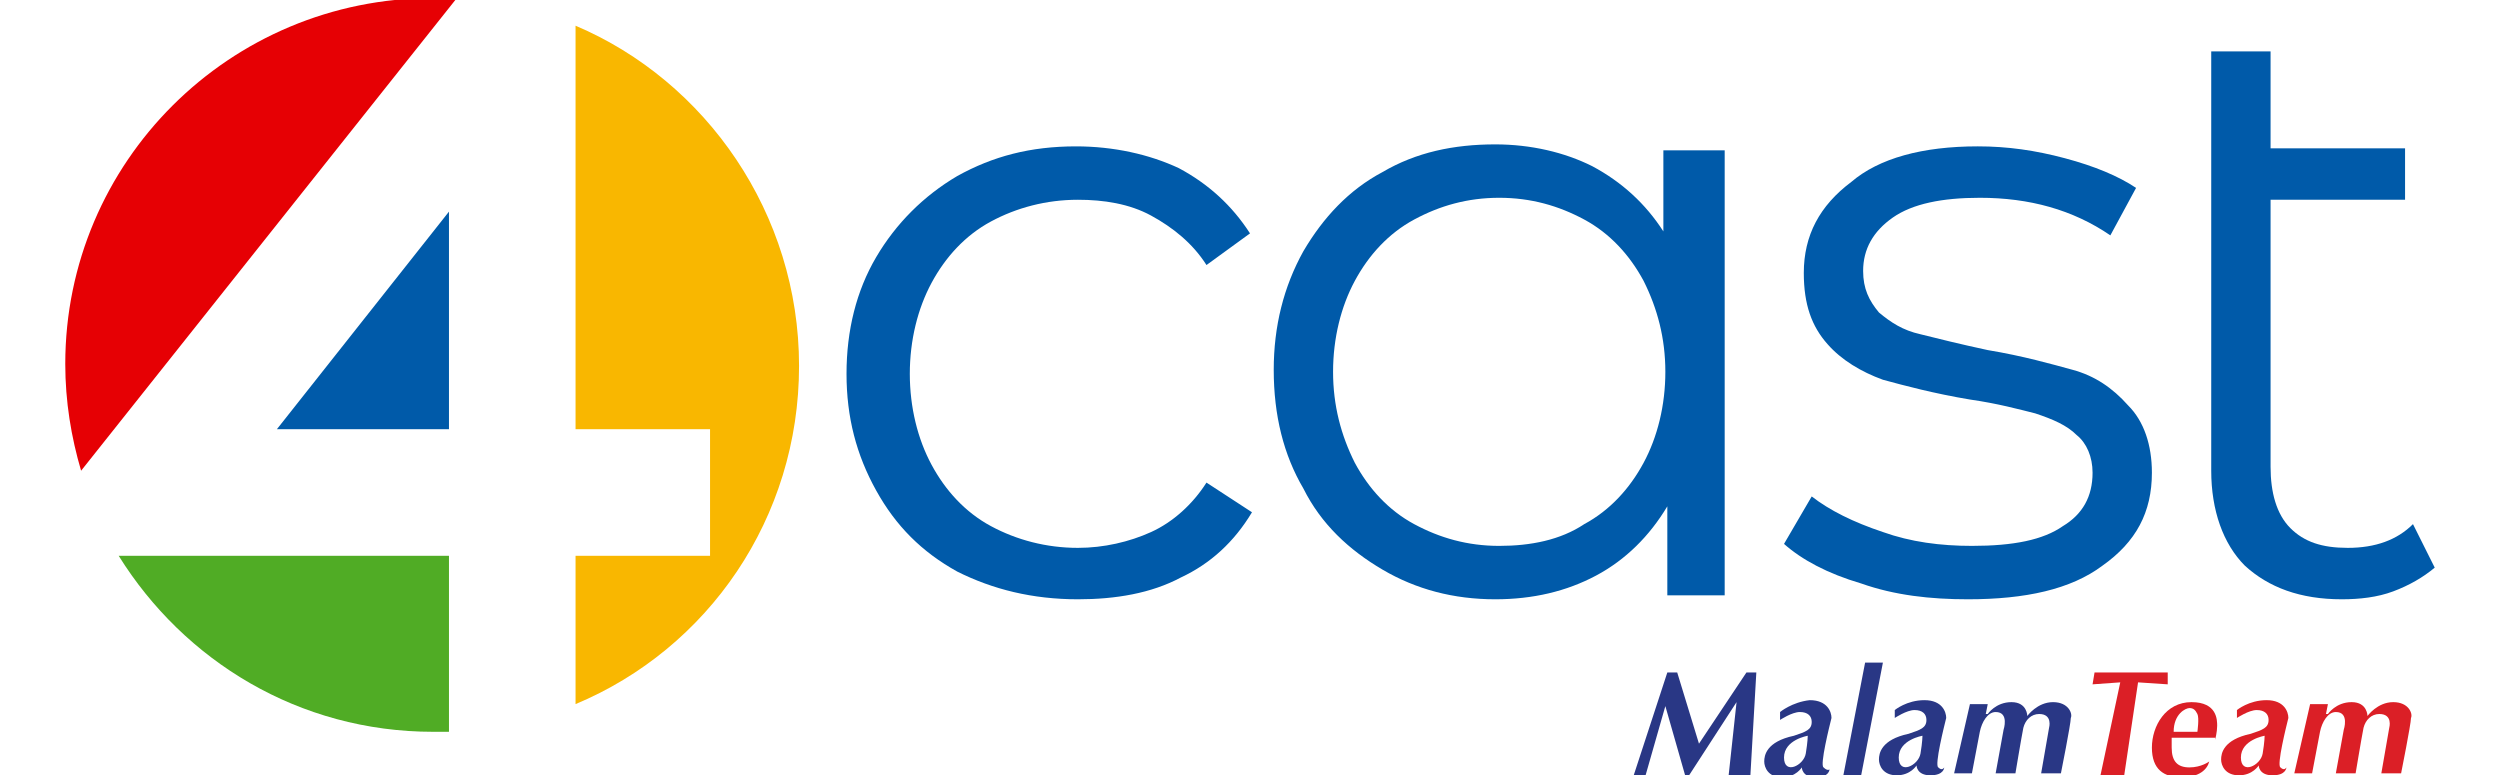 <?xml version="1.0" encoding="utf-8"?>
<!-- Generator: Adobe Illustrator 27.0.1, SVG Export Plug-In . SVG Version: 6.00 Build 0)  -->
<svg version="1.1" id="Layer_1" xmlns="http://www.w3.org/2000/svg" xmlns:xlink="http://www.w3.org/1999/xlink" x="0px" y="0px"
	 viewBox="0 0 126.4 39.2" style="enable-background:new 0 0 126.4 39.2;" xml:space="preserve">
<style type="text/css">
	.st0{fill:#293785;}
	.st1{fill:#DB1F26;}
	.st2{fill:#E60004;}
	.st3{fill:#005AA9;}
	.st4{fill:#F9B700;}
	.st5{fill:#50AC25;}
</style>
<g>
	<g>
		<polygon class="st0" points="82.6,39.2 84.3,34 84.8,34 85.9,37.6 88.3,34 88.8,34 88.5,39.2 87.4,39.2 87.8,35.5 85.4,39.2 
			85.2,39.2 84.2,35.7 83.2,39.2 		"/>
		<polygon class="st0" points="94.3,33.5 93.2,39.2 94.1,39.2 95.2,33.5 		"/>
		<path class="st0" d="M99.6,35.6h0.9l-0.1,0.5h0.1c0,0,0.4-0.6,1.2-0.6c0.8,0,0.8,0.7,0.8,0.7s0.5-0.7,1.3-0.7c0.8,0,1,0.6,0.9,0.8
			c0,0.3-0.5,2.8-0.5,2.8h-1l0.4-2.3c0,0,0.2-0.7-0.5-0.7c-0.4,0-0.7,0.3-0.8,0.7c-0.1,0.5-0.4,2.3-0.4,2.3h-1l0.4-2.2
			c0,0,0.3-0.9-0.4-0.9c-0.4,0-0.7,0.5-0.8,1c-0.1,0.5-0.4,2.1-0.4,2.1h-0.9L99.6,35.6z"/>
		<path class="st1" d="M116.8,35.6h0.9l-0.1,0.5h0.1c0,0,0.4-0.6,1.2-0.6c0.8,0,0.8,0.7,0.8,0.7s0.5-0.7,1.3-0.7
			c0.8,0,1,0.6,0.9,0.8c0,0.3-0.5,2.8-0.5,2.8h-1l0.4-2.3c0,0,0.2-0.7-0.5-0.7c-0.4,0-0.7,0.3-0.8,0.7c-0.1,0.5-0.4,2.3-0.4,2.3h-1
			l0.4-2.2c0,0,0.3-0.9-0.4-0.9c-0.4,0-0.7,0.5-0.8,1c-0.1,0.5-0.4,2.1-0.4,2.1h-0.9L116.8,35.6z"/>
		<polygon class="st1" points="105.9,34 109.6,34 109.6,34.6 108.1,34.5 107.4,39.2 106.2,39.2 107.2,34.5 105.8,34.6 		"/>
		<path class="st1" d="M112,37.4c0,0,0.1-0.4,0.1-0.7c0-0.3,0-1.2-1.3-1.2c-1.3,0-2,1.2-2,2.3c0,1.1,0.6,1.5,1.5,1.5
			c0.9,0,1.3-0.4,1.4-0.8c0,0-0.4,0.3-1,0.3c-0.6,0-0.9-0.3-0.9-1c0-0.3,0-0.3,0-0.5H112z M109.9,37c0-0.9,0.6-1.2,0.8-1.2
			c0.2,0,0.3,0.1,0.4,0.3c0.1,0.2,0,0.9,0,0.9L109.9,37L109.9,37z"/>
		<path class="st0" d="M92.2,38.8c-0.2-0.1,0.3-2.1,0.4-2.5c0-0.3-0.2-0.9-1.1-0.9C90.6,35.5,90,36,90,36v0.4c0,0,0.6-0.4,1-0.4
			c0.4,0,0.6,0.2,0.6,0.5c0,0.4-0.3,0.5-0.9,0.7c-1.4,0.3-1.5,1-1.5,1.3c0,0.3,0.2,0.8,0.9,0.8c0.7,0,1-0.5,1-0.5s0,0.5,0.7,0.5
			c0.7,0,0.7-0.4,0.7-0.4S92.4,39,92.2,38.8 M91.3,38.1c-0.1,0.6-1.1,1.1-1.1,0.2c0-0.9,1.2-1.1,1.2-1.1S91.4,37.5,91.3,38.1"/>
		<path class="st0" d="M98,38.8c-0.2-0.1,0.3-2.1,0.4-2.5c0-0.3-0.2-0.9-1.1-0.9c-0.9,0-1.5,0.5-1.5,0.5v0.4c0,0,0.6-0.4,1-0.4
			c0.4,0,0.6,0.2,0.6,0.5c0,0.4-0.3,0.5-0.9,0.7c-1.4,0.3-1.5,1-1.5,1.3c0,0.3,0.2,0.8,0.9,0.8c0.7,0,1-0.5,1-0.5s0,0.5,0.7,0.5
			c0.7,0,0.7-0.4,0.7-0.4S98.2,39,98,38.8 M97.1,38.1C97,38.7,96,39.2,96,38.3c0-0.9,1.2-1.1,1.2-1.1S97.2,37.5,97.1,38.1"/>
		<path class="st1" d="M115.3,38.8c-0.2-0.1,0.3-2.1,0.4-2.5c0-0.3-0.2-0.9-1.1-0.9c-0.9,0-1.5,0.5-1.5,0.5v0.4c0,0,0.6-0.4,1-0.4
			c0.4,0,0.6,0.2,0.6,0.5c0,0.4-0.3,0.5-0.9,0.7c-1.4,0.3-1.5,1-1.5,1.3c0,0.3,0.2,0.8,0.9,0.8c0.7,0,1-0.5,1-0.5s0,0.5,0.7,0.5
			c0.7,0,0.7-0.4,0.7-0.4S115.5,39,115.3,38.8 M114.4,38.1c-0.1,0.6-1.1,1.1-1.1,0.2c0-0.9,1.2-1.1,1.2-1.1S114.5,37.5,114.4,38.1"
			/>
	</g>
	<g>
		<g>
			<path class="st2" d="M3.3,18.4c0,1.9,0.3,3.7,0.8,5.4l19-23.9c-0.4,0-0.8,0-1.2,0C11.6-0.1,3.3,8.2,3.3,18.4z"/>
			<polygon class="st3" points="22.7,21.7 22.7,10.7 14,21.7 			"/>
			<path class="st4" d="M29.1,1.3v20.4h6.8v6.4h-6.8v7.5c6.7-2.8,11.3-9.4,11.3-17.1S35.7,4.1,29.1,1.3z"/>
			<path class="st5" d="M21.9,37c0.3,0,0.6,0,0.8,0v-8.9H6C9.3,33.4,15.1,37,21.9,37z"/>
		</g>
		<g>
			<path class="st3" d="M48.4,28.9c-1.8-1-3.1-2.3-4.1-4.1c-1-1.8-1.5-3.7-1.5-5.9c0-2.2,0.5-4.2,1.5-5.9c1-1.7,2.4-3.1,4.1-4.1
				c1.8-1,3.7-1.5,6-1.5c1.9,0,3.7,0.4,5.2,1.1c1.5,0.8,2.7,1.9,3.6,3.3L61,13.4c-0.7-1.1-1.7-1.9-2.8-2.5c-1.1-0.6-2.4-0.8-3.7-0.8
				c-1.6,0-3.1,0.4-4.4,1.1c-1.3,0.7-2.3,1.8-3,3.1c-0.7,1.3-1.1,2.9-1.1,4.6c0,1.7,0.4,3.3,1.1,4.6c0.7,1.3,1.7,2.4,3,3.1
				c1.3,0.7,2.8,1.1,4.4,1.1c1.3,0,2.6-0.3,3.7-0.8c1.1-0.5,2.1-1.4,2.8-2.5l2.3,1.5c-0.9,1.5-2.1,2.6-3.6,3.3
				c-1.5,0.8-3.3,1.1-5.2,1.1C52.2,30.3,50.2,29.8,48.4,28.9z"/>
			<path class="st3" d="M87.2,7.6v22.5h-2.9v-4.5c-0.9,1.5-2.1,2.7-3.6,3.5c-1.5,0.8-3.2,1.2-5.1,1.2c-2.1,0-4-0.5-5.7-1.5
				c-1.7-1-3.1-2.3-4-4.1c-1-1.7-1.5-3.7-1.5-6c0-2.2,0.5-4.2,1.5-6c1-1.7,2.3-3.1,4-4c1.7-1,3.6-1.4,5.7-1.4c1.8,0,3.5,0.4,4.9,1.1
				c1.5,0.8,2.7,1.9,3.6,3.3V7.6H87.2z M80.1,26.5c1.3-0.7,2.3-1.8,3-3.1c0.7-1.3,1.1-2.9,1.1-4.6c0-1.7-0.4-3.2-1.1-4.6
				c-0.7-1.3-1.7-2.4-3-3.1c-1.3-0.7-2.7-1.1-4.3-1.1c-1.6,0-3,0.4-4.3,1.1c-1.3,0.7-2.3,1.8-3,3.1c-0.7,1.3-1.1,2.9-1.1,4.6
				c0,1.7,0.4,3.2,1.1,4.6c0.7,1.3,1.7,2.4,3,3.1c1.3,0.7,2.7,1.1,4.3,1.1C77.4,27.6,78.9,27.3,80.1,26.5z"/>
			<path class="st3" d="M94.1,29.5c-1.7-0.5-3-1.2-3.9-2l1.4-2.4c0.9,0.7,2.1,1.3,3.6,1.8c1.4,0.5,2.9,0.7,4.5,0.7
				c2.1,0,3.6-0.3,4.6-1c1-0.6,1.5-1.5,1.5-2.7c0-0.8-0.3-1.5-0.8-1.9c-0.5-0.5-1.2-0.8-2.1-1.1c-0.8-0.2-1.9-0.5-3.3-0.7
				c-1.8-0.3-3.3-0.7-4.4-1c-1.1-0.4-2.1-1-2.8-1.8c-0.8-0.9-1.2-2-1.2-3.6c0-1.9,0.8-3.4,2.4-4.6C95,8,97.2,7.4,100,7.4
				c1.5,0,2.9,0.2,4.4,0.6c1.5,0.4,2.7,0.9,3.6,1.5l-1.3,2.4c-1.9-1.3-4.1-1.9-6.6-1.9c-1.9,0-3.4,0.3-4.4,1c-1,0.7-1.5,1.6-1.5,2.7
				c0,0.9,0.3,1.5,0.8,2.1c0.6,0.5,1.2,0.9,2.1,1.1c0.8,0.2,2,0.5,3.4,0.8c1.8,0.3,3.2,0.7,4.3,1c1.1,0.3,2,0.9,2.8,1.8
				c0.8,0.8,1.2,2,1.2,3.4c0,2-0.8,3.5-2.5,4.7c-1.6,1.2-3.9,1.7-6.8,1.7C97.6,30.3,95.8,30.1,94.1,29.5z"/>
			<path class="st3" d="M123.1,28.7c-0.6,0.5-1.3,0.9-2.1,1.2c-0.8,0.3-1.7,0.4-2.6,0.4c-2.1,0-3.7-0.6-4.9-1.7
				c-1.1-1.1-1.7-2.8-1.7-4.8V2.6h3v4.9h6.8v2.6h-6.8v13.5c0,1.3,0.3,2.4,1,3.1c0.7,0.7,1.6,1,2.9,1c1.4,0,2.5-0.4,3.3-1.2
				L123.1,28.7z"/>
		</g>
	</g>
</g>
</svg>

